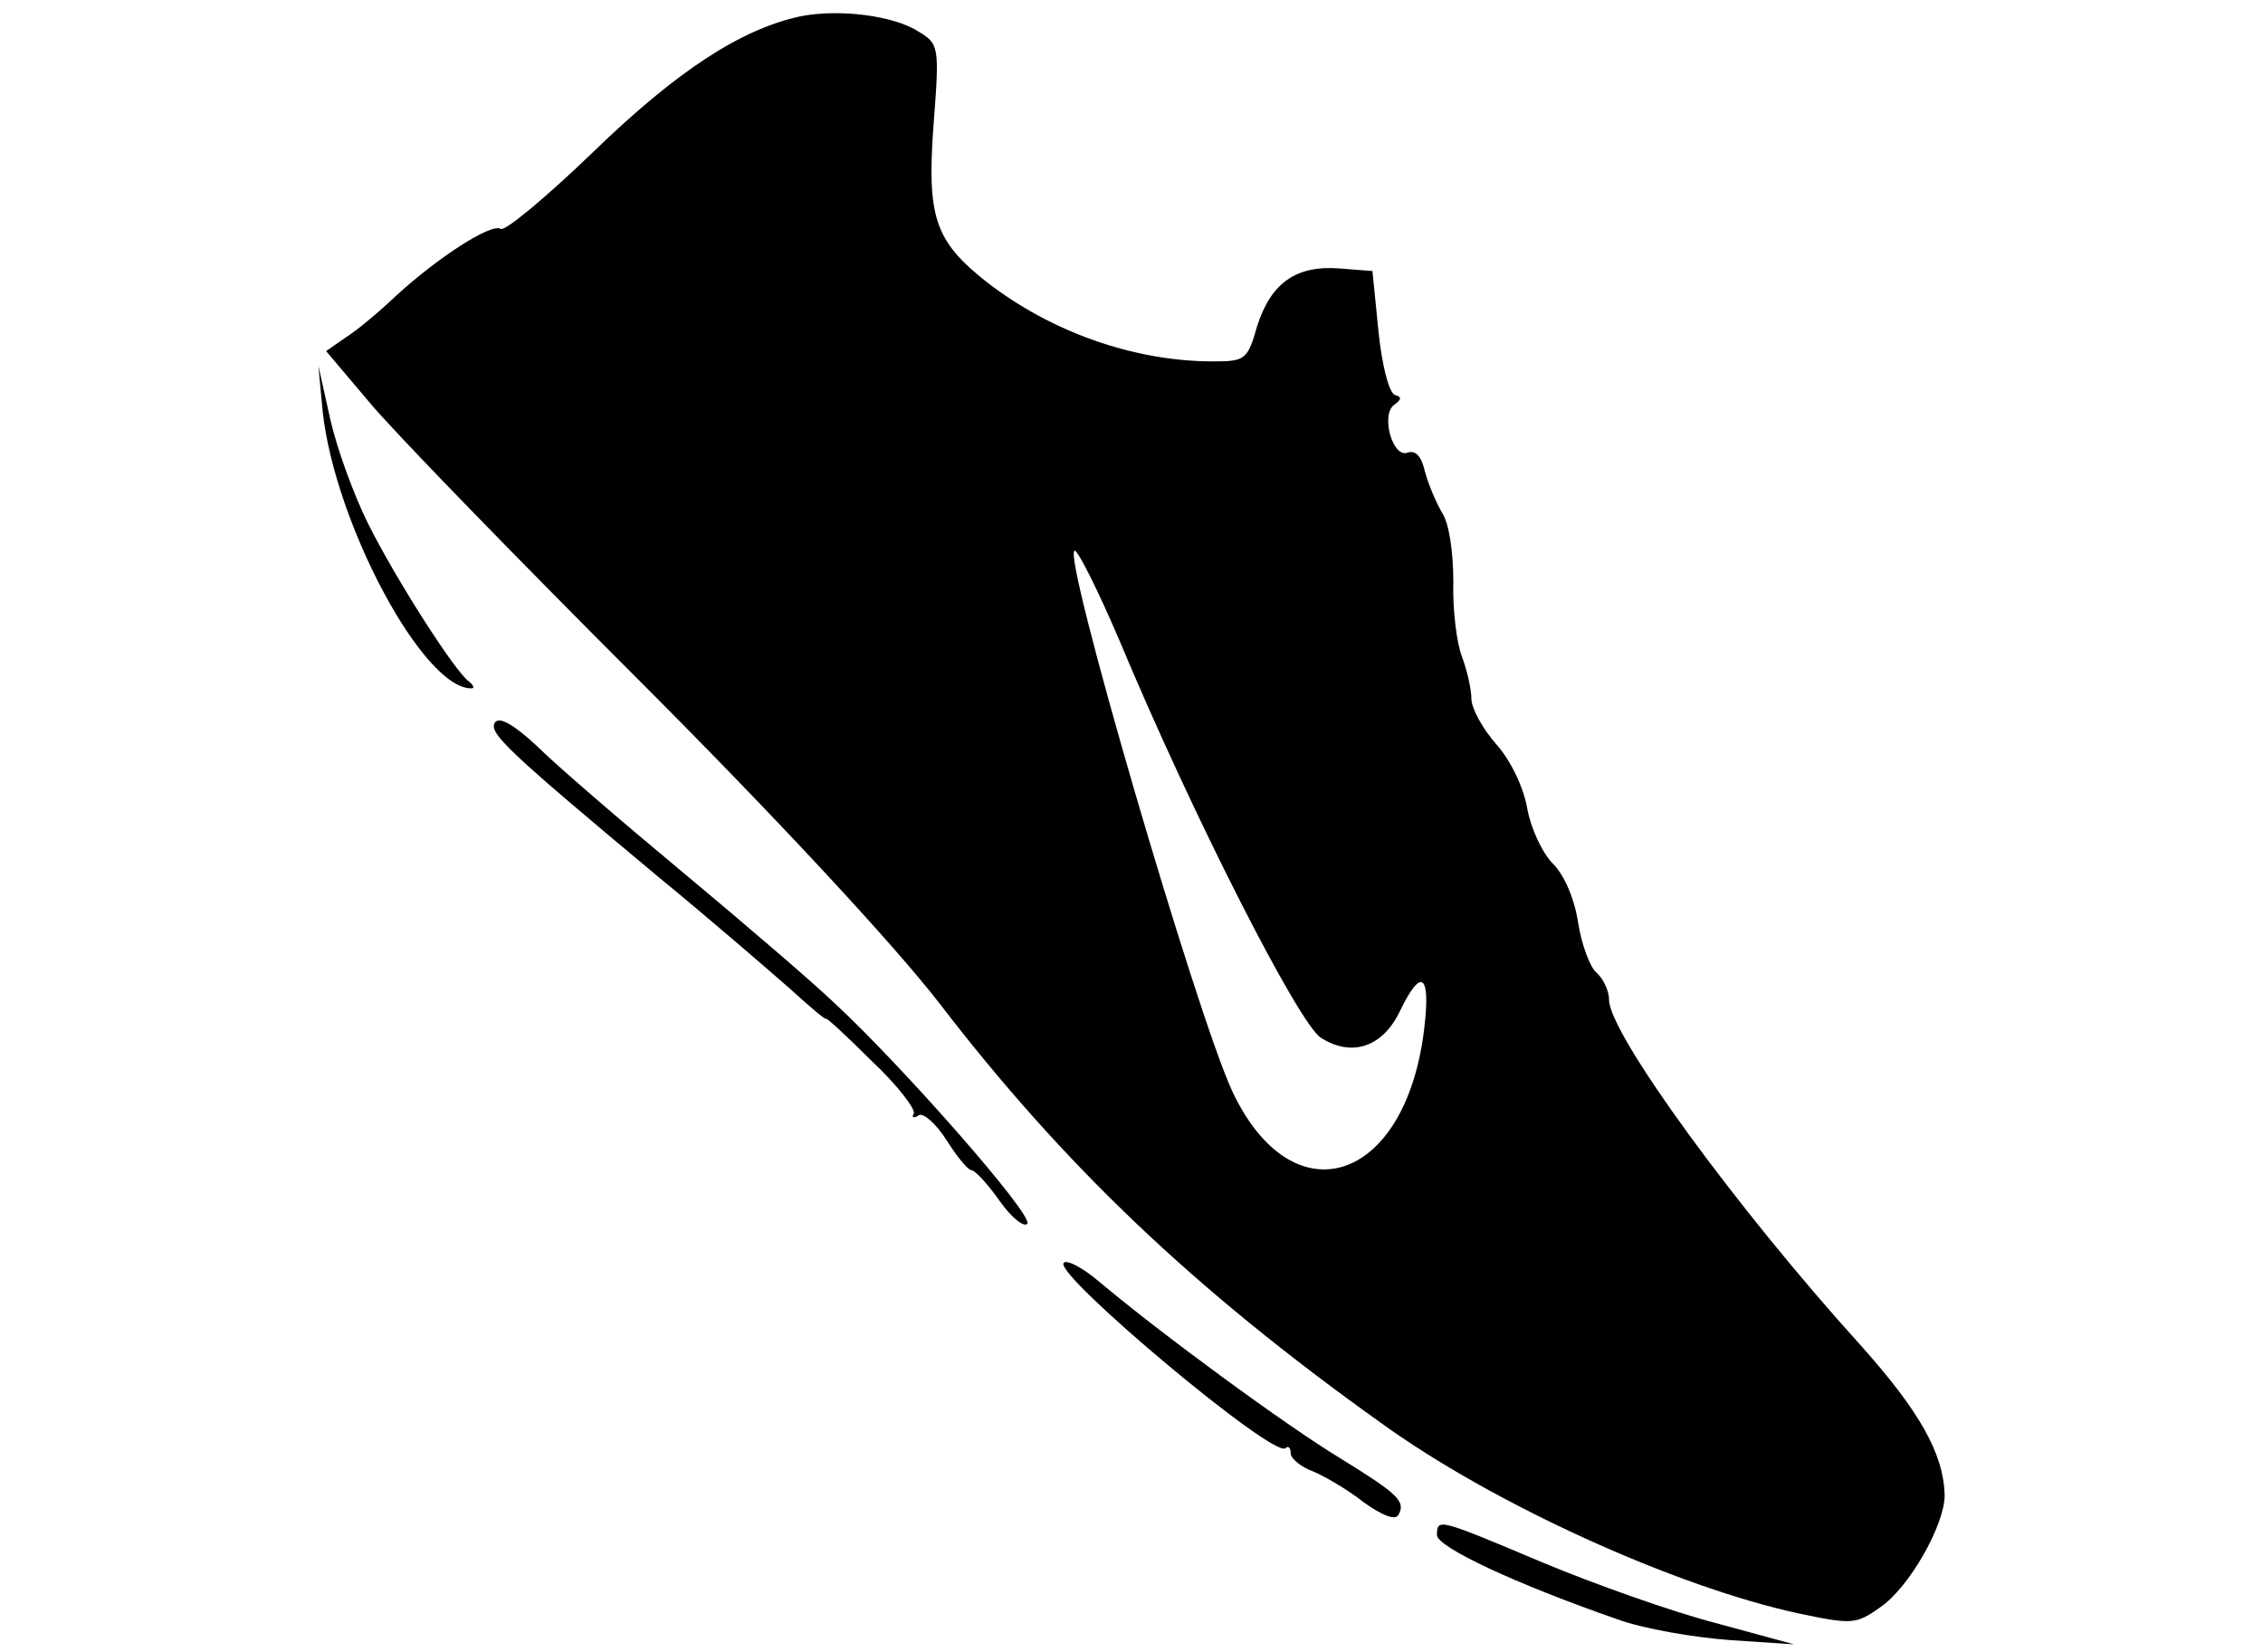 <?xml version="1.0" standalone="no"?>
<!DOCTYPE svg PUBLIC "-//W3C//DTD SVG 20010904//EN"
 "http://www.w3.org/TR/2001/REC-SVG-20010904/DTD/svg10.dtd">
<svg version="1.0" xmlns="http://www.w3.org/2000/svg"
 width="263pt" height="192pt" viewBox="0 0 263 192"
 preserveAspectRatio="xMidYMid meet">

<g transform="translate(0,192) scale(0.1,-0.1)"
fill="#000000" stroke="none">
<path d="M930 1901 c-69 -15 -143 -63 -241 -158 -54 -52 -102 -92 -107 -89
-11 7 -73 -33 -122 -78 -19 -18 -45 -40 -58 -48 l-23 -16 49 -58 c27 -33 168
-178 314 -324 162 -162 297 -308 349 -375 145 -189 296 -333 513 -488 131 -95
343 -191 486 -222 62 -13 67 -13 95 7 34 23 75 96 75 130 -1 49 -30 99 -98
175 -144 159 -292 362 -292 401 0 11 -7 25 -15 32 -7 6 -17 32 -21 58 -4 27
-16 55 -29 68 -13 13 -26 42 -30 64 -4 24 -19 56 -36 75 -16 18 -29 42 -29 53
0 11 -5 33 -11 49 -6 15 -11 55 -10 87 0 35 -5 68 -13 80 -7 12 -16 33 -20 48
-4 18 -11 25 -20 22 -18 -7 -32 46 -15 56 8 6 8 9 0 11 -7 3 -15 35 -19 74
l-7 70 -38 3 c-51 4 -80 -17 -96 -67 -11 -39 -14 -41 -51 -41 -92 0 -188 34
-263 92 -61 48 -70 76 -62 184 7 90 6 93 -17 107 -29 19 -93 27 -138 18z m370
-723 c86 -206 209 -447 235 -464 36 -23 72 -11 92 31 25 52 36 43 28 -22 -22
-179 -153 -220 -223 -71 -42 91 -199 628 -183 628 4 0 27 -46 51 -102z"/>
<path d="M375 1442 c14 -130 117 -323 173 -322 4 0 2 4 -3 8 -16 11 -85 119
-117 183 -16 32 -36 86 -44 121 l-14 63 5 -53z"/>
<path d="M575 1080 c-7 -12 15 -33 190 -179 61 -50 129 -109 153 -130 23 -21
42 -37 42 -35 0 2 24 -20 53 -49 30 -28 51 -56 49 -61 -3 -5 0 -6 6 -2 5 3 20
-10 32 -29 12 -19 25 -35 29 -35 4 0 19 -16 33 -36 14 -20 29 -31 32 -26 6 11
-146 184 -225 257 -24 23 -102 90 -174 150 -71 59 -149 126 -171 148 -27 25
-44 35 -49 27z"/>
<path d="M1236 452 c-9 -15 245 -228 258 -215 3 3 6 1 6 -6 0 -6 12 -16 26
-21 14 -6 40 -21 59 -36 21 -15 36 -21 40 -15 9 16 1 24 -67 66 -63 38 -210
146 -280 205 -20 17 -39 27 -42 22z"/>
<path d="M1670 136 c0 -14 92 -57 210 -98 30 -11 89 -21 130 -24 l75 -5 -92
25 c-50 13 -140 45 -200 70 -121 51 -123 52 -123 32z"/>
</g>
</svg>
